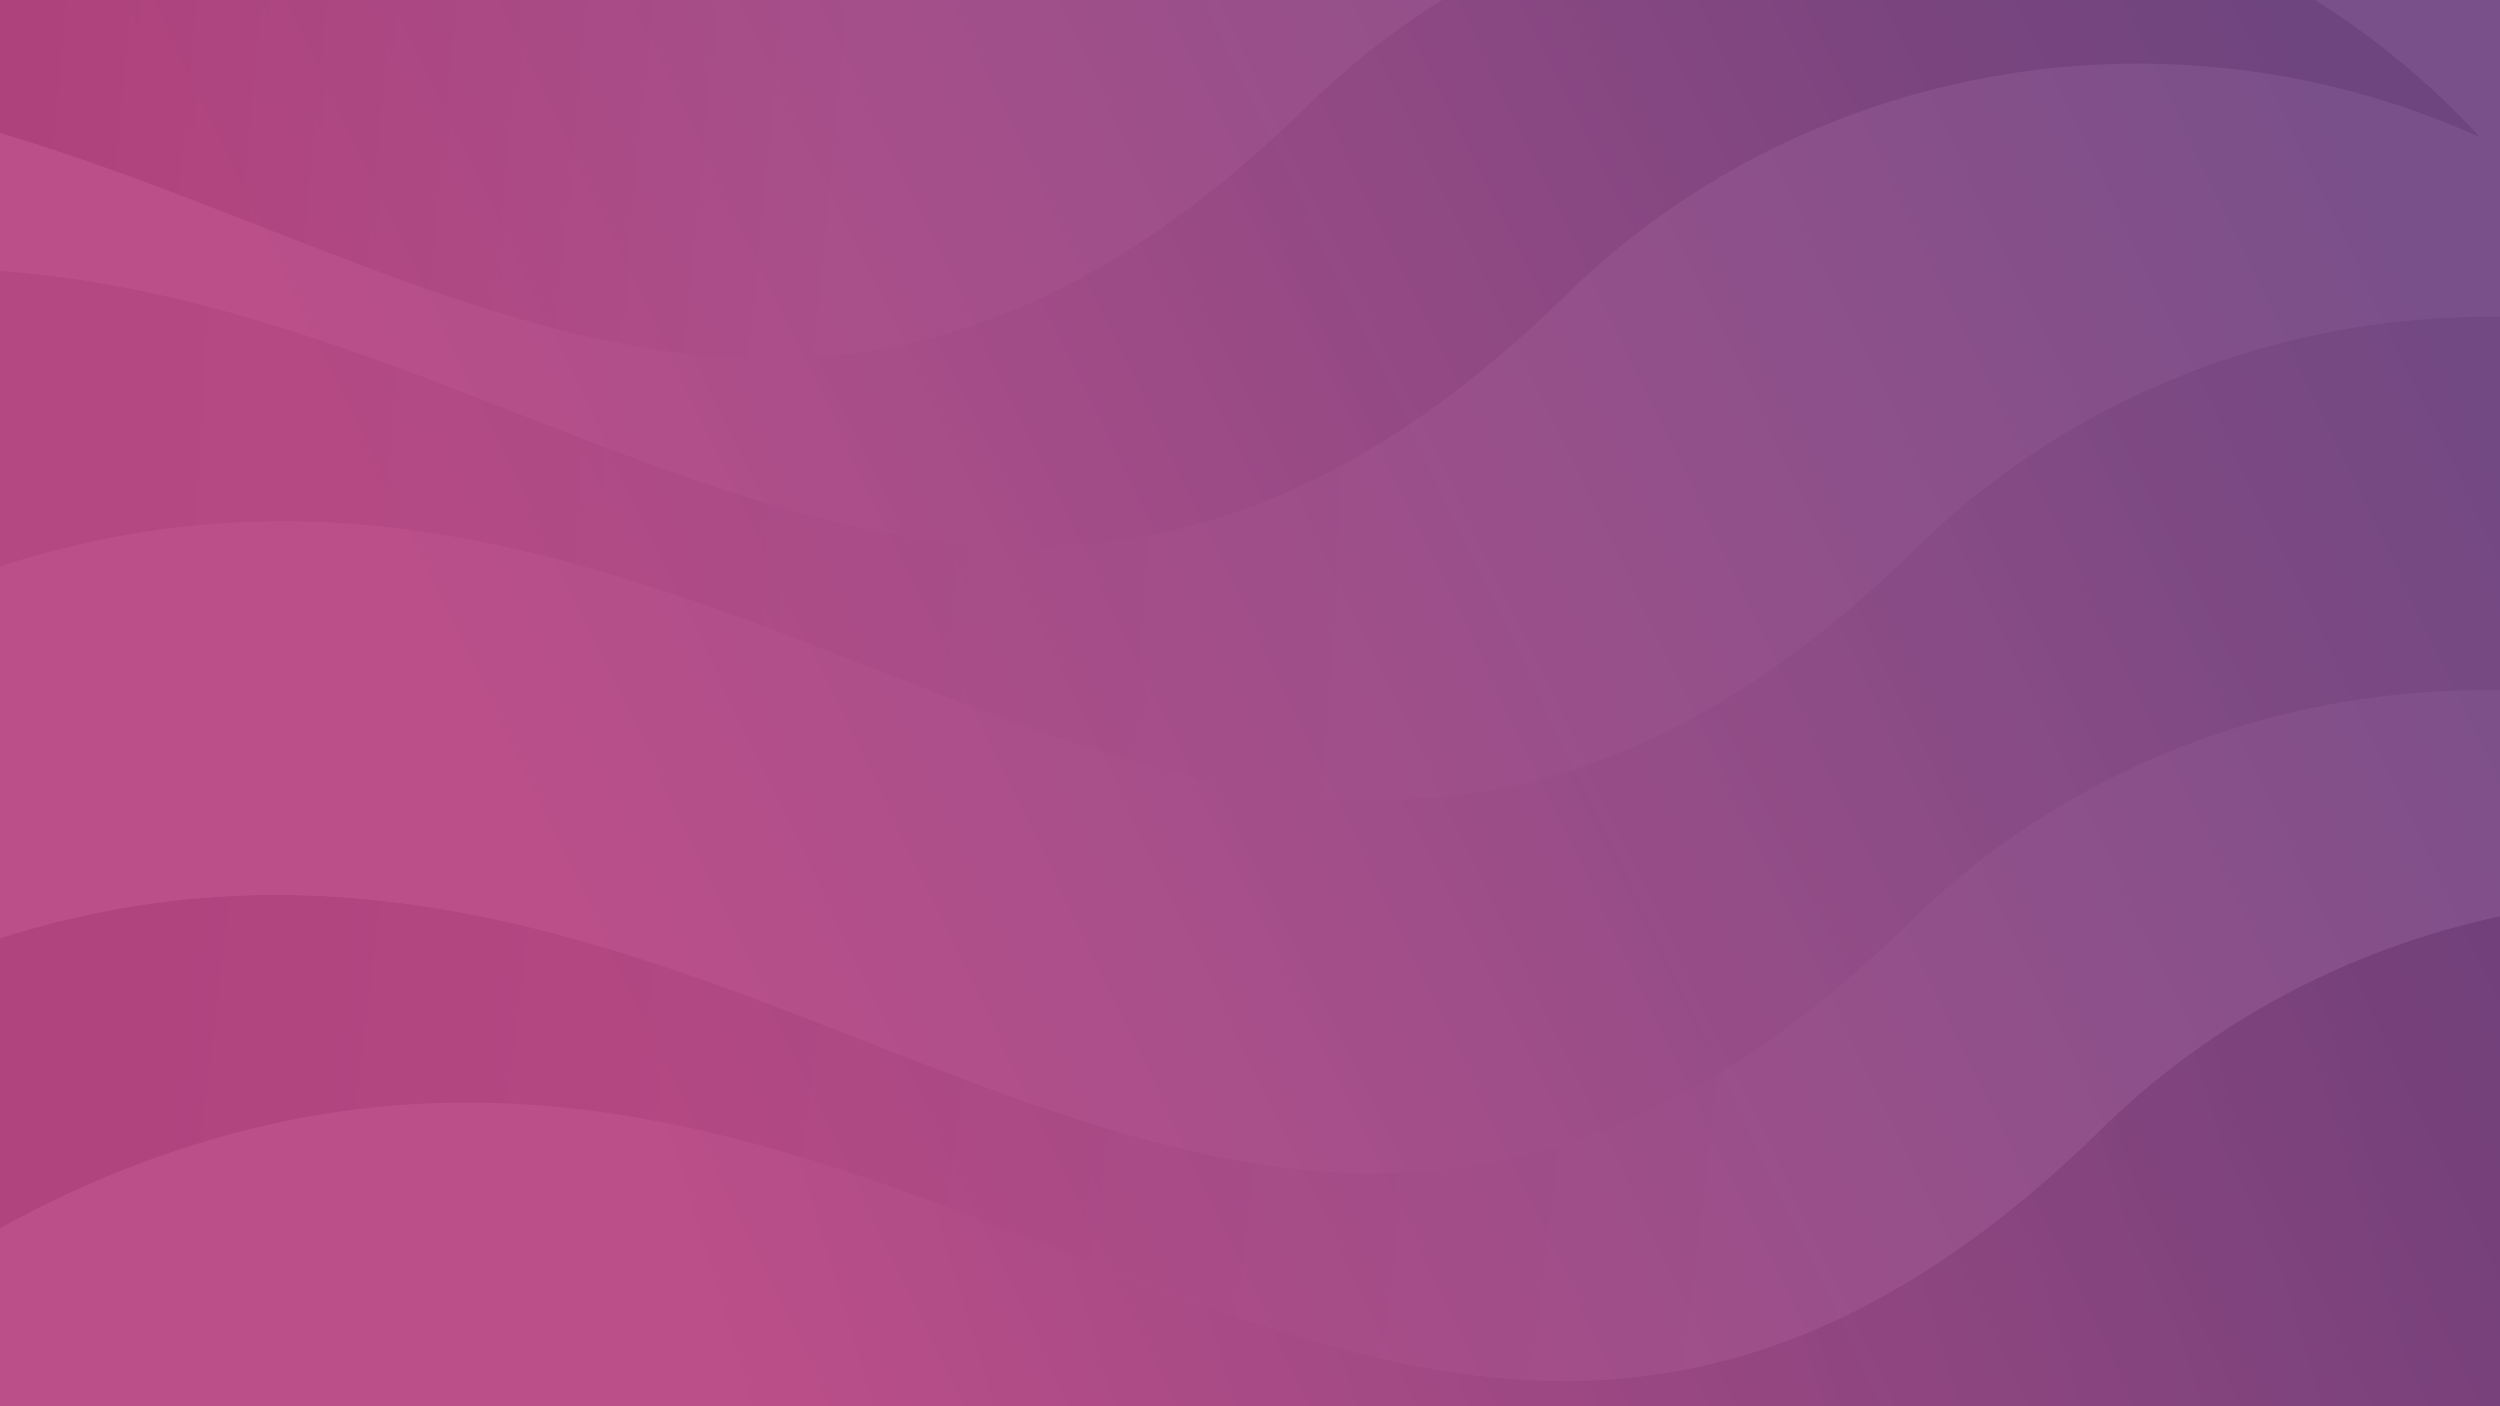 <?xml version="1.0" encoding="utf-8"?>
<!-- Generator: Adobe Illustrator 24.3.0, SVG Export Plug-In . SVG Version: 6.00 Build 0)  -->
<svg version="1.1" xmlns="http://www.w3.org/2000/svg" xmlns:xlink="http://www.w3.org/1999/xlink" x="0px" y="0px"
	 viewBox="0 0 1920 1080" style="enable-background:new 0 0 1920 1080;" xml:space="preserve">
<rect x="0" y="0" width="1920" height="1080" fill="#808080" stroke="none"/>
<style type="text/css">
	.st0{fill:url(#SVGID_1_);}
	.st1{opacity:0.2;}
	.st2{fill-rule:evenodd;clip-rule:evenodd;fill:#FFFFFF;}
	.st3{clip-path:url(#SVGID_3_);fill:url(#SVGID_4_);}
	.st4{clip-path:url(#SVGID_6_);fill:url(#SVGID_7_);}
	.st5{clip-path:url(#SVGID_9_);fill:url(#SVGID_10_);}
	.st6{clip-path:url(#SVGID_12_);fill:url(#SVGID_13_);}
	.st7{clip-path:url(#SVGID_15_);fill:url(#SVGID_16_);}
	.st8{clip-path:url(#SVGID_18_);fill:url(#SVGID_19_);}
	.st9{display:none;}
	.st10{display:inline;}
	.st11{opacity:0.3;fill:url(#SVGID_20_);}
	.st12{fill:url(#SVGID_21_);}
	.st13{opacity:0.26;fill:url(#SVGID_22_);}
	.st14{opacity:0.68;}
	.st15{fill:#FFFFFF;}
	.st16{fill:url(#SVGID_23_);}
	.st17{fill:url(#SVGID_24_);}
	.st18{opacity:0.73;fill:#FFFFFF;}
	.st19{fill:url(#SVGID_25_);}
	.st20{opacity:0.64;fill:#FFFFFF;}
	.st21{fill:url(#SVGID_26_);}
	.st22{fill:url(#SVGID_27_);}
	.st23{fill:url(#SVGID_28_);}
	.st24{opacity:0.64;}
	.st25{fill:url(#SVGID_29_);}
	.st26{fill:url(#SVGID_30_);}
	.st27{fill:url(#SVGID_31_);}
	.st28{fill:url(#SVGID_32_);}
	.st29{fill:url(#SVGID_33_);}
	.st30{fill:url(#SVGID_34_);}
	.st31{fill:url(#SVGID_35_);}
	.st32{fill:url(#SVGID_36_);}
	.st33{fill:url(#SVGID_37_);}
	.st34{fill:url(#SVGID_38_);}
	.st35{fill:url(#SVGID_39_);}
	.st36{fill:url(#SVGID_40_);}
	.st37{fill:url(#SVGID_41_);}
	.st38{fill:url(#SVGID_42_);}
	.st39{fill:url(#SVGID_43_);}
	.st40{fill:url(#SVGID_44_);}
	.st41{fill:url(#SVGID_45_);}
	.st42{fill:#E78456;}
	.st43{fill:url(#SVGID_46_);}
	.st44{fill:url(#SVGID_47_);}
	.st45{fill:url(#SVGID_48_);}
	.st46{fill:url(#SVGID_49_);}
</style>
<g id="BACKGROUND">
	<linearGradient id="SVGID_1_" gradientUnits="userSpaceOnUse" x1="462.452" y1="779.809" x2="1822.793" y2="124.149">
		<stop  offset="0" style="stop-color:#AA236D"/>
		<stop  offset="1" style="stop-color:#58246D"/>
	</linearGradient>
	<rect class="st0" width="1920" height="1080"/>
</g>
<g id="DESIGN">
	<g class="st1">
		<rect x="-0.04" class="st2" width="1920.04" height="1080"/>
		<g>
			<defs>
				<path id="SVGID_2_" d="M1608.31,872.5c-520.33,501.63-876.36-180.76-1464.61,8.38c-50.4,16.2-98.51,37.21-143.74,62.5V1080H1920
					V703.61C1802.17,728.75,1693.41,786.96,1608.31,872.5"/>
			</defs>
			<clipPath id="SVGID_3_">
				<use xlink:href="#SVGID_2_"  style="overflow:visible;"/>
			</clipPath>
			<linearGradient id="SVGID_4_" gradientUnits="userSpaceOnUse" x1="1812.98" y1="776.269" x2="554.068" y2="1155.082">
				<stop  offset="0" style="stop-color:#B4B5B5"/>
				<stop  offset="1" style="stop-color:#FFFFFF"/>
			</linearGradient>
			<rect x="-0.04" y="691.75" class="st3" width="1920.04" height="682.39"/>
		</g>
		<g>
			<defs>
				<path id="SVGID_5_" d="M143.7,880.88c588.25-189.14,944.29,493.25,1464.61-8.38c85.09-85.54,193.86-143.76,311.69-168.9V530.19
					c-172.41-3.58-338.58,62.67-458.08,182.78c-519.55,500.88-875.29-178.7-1461.96,7.53v222.88
					C45.19,918.1,93.3,897.09,143.7,880.88"/>
			</defs>
			<clipPath id="SVGID_6_">
				<use xlink:href="#SVGID_5_"  style="overflow:visible;"/>
			</clipPath>
			<linearGradient id="SVGID_7_" gradientUnits="userSpaceOnUse" x1="99.669" y1="845.453" x2="1356.849" y2="998.771">
				<stop  offset="0" style="stop-color:#C8C8C9"/>
				<stop  offset="1" style="stop-color:#FFFFFF"/>
			</linearGradient>
			<rect x="-0.04" y="526.61" class="st4" width="1920.04" height="847.53"/>
		</g>
		<g>
			<defs>
				<path id="SVGID_8_" d="M-0.04,720.51c586.67-186.24,942.42,493.35,1461.96-7.53c119.5-120.12,285.67-186.37,458.08-182.78
					V243.23c-170.86-2.39-335.26,63.75-453.75,182.86C945.92,927.72,589.88,245.33,1.63,434.47c-0.56,0.18-1.11,0.36-1.67,0.54
					V720.51z"/>
			</defs>
			<clipPath id="SVGID_9_">
				<use xlink:href="#SVGID_8_"  style="overflow:visible;"/>
			</clipPath>
			<linearGradient id="SVGID_10_" gradientUnits="userSpaceOnUse" x1="1705.581" y1="351.236" x2="931.869" y2="741.524">
				<stop  offset="0" style="stop-color:#DBDCDC"/>
				<stop  offset="1" style="stop-color:#FFFFFF"/>
			</linearGradient>
			<rect x="-0.04" y="240.84" class="st5" width="1920.04" height="973.02"/>
		</g>
		<g>
			<defs>
				<path id="SVGID_11_" d="M1.63,434.47c588.25-189.14,944.29,493.25,1464.61-8.38c118.5-119.11,282.89-185.25,453.75-182.86
					V112.61c-5.1-2.48-10.23-4.89-15.4-7.24c-75.74-34.36-158.75-53.86-244.24-56.28c-174.14-4.94-342.32,61.42-462.94,182.66
					C760.68,652.81,439.68,239.69-0.04,207.94v227.07C0.52,434.83,1.07,434.65,1.63,434.47"/>
			</defs>
			<clipPath id="SVGID_12_">
				<use xlink:href="#SVGID_11_"  style="overflow:visible;"/>
			</clipPath>
			<linearGradient id="SVGID_13_" gradientUnits="userSpaceOnUse" x1="75.378" y1="436.062" x2="1095.88" y2="493.602">
				<stop  offset="0" style="stop-color:#DBDCDC"/>
				<stop  offset="1" style="stop-color:#FFFFFF"/>
			</linearGradient>
			<rect x="-0.04" y="44.16" class="st6" width="1920.04" height="883.57"/>
		</g>
		<g>
			<defs>
				<path id="SVGID_14_" d="M-0.04,207.94c439.72,31.74,760.72,444.87,1197.46,23.82c120.62-121.25,288.79-187.6,462.94-182.66
					c85.5,2.43,168.51,21.92,244.24,56.28C1867.16,64.48,1824.43,29.14,1777.8,0H1107.3c-39.55,24.72-76.36,53.94-109.57,87.32
					C629.72,442.11,343.89,204.61-0.04,102.08V207.94z"/>
			</defs>
			<clipPath id="SVGID_15_">
				<use xlink:href="#SVGID_14_"  style="overflow:visible;"/>
			</clipPath>
			<linearGradient id="SVGID_16_" gradientUnits="userSpaceOnUse" x1="1448.162" y1="81.07" x2="596.374" y2="502.492">
				<stop  offset="0" style="stop-color:#C8C8C9"/>
				<stop  offset="1" style="stop-color:#FFFFFF"/>
			</linearGradient>
			<rect x="-0.04" class="st7" width="1904.64" height="652.81"/>
		</g>
		<g>
			<defs>
				<path id="SVGID_17_" d="M-0.04,102.08c343.93,102.53,629.76,340.03,997.78-14.76c33.21-33.38,70.02-62.6,109.57-87.32H-0.04
					V102.08z"/>
			</defs>
			<clipPath id="SVGID_18_">
				<use xlink:href="#SVGID_17_"  style="overflow:visible;"/>
			</clipPath>
			<linearGradient id="SVGID_19_" gradientUnits="userSpaceOnUse" x1="-78.766" y1="161.46" x2="653.711" y2="230.486">
				<stop  offset="0" style="stop-color:#B4B5B5"/>
				<stop  offset="1" style="stop-color:#FFFFFF"/>
			</linearGradient>
			<rect x="-0.04" class="st8" width="1107.34" height="442.11"/>
		</g>
	</g>
</g>
<g id="OBJECK" class="st9">
	<g class="st10">
		<linearGradient id="SVGID_20_" gradientUnits="userSpaceOnUse" x1="1807.157" y1="921.277" x2="1222.88" y2="410.035">
			<stop  offset="0" style="stop-color:#B37CFF"/>
			<stop  offset="1" style="stop-color:#F895E7"/>
		</linearGradient>
		<path class="st11" d="M1707.86,655.77c-75.51,177.8-276.66,277.41-451.09,250.54c-28.38-4.37-106.2-17.4-175.1-78.84
			c-132.63-118.28-160.99-352.48-54-517.53c77.87-120.13,217.45-188.22,350.09-184.82c28.57,0.73,138.06,5.26,234.28,84.6
			c14.13,11.65,45.31,39.35,73.4,83.28C1751.4,396.16,1757.07,539.89,1707.86,655.77z"/>
		<g>
			<linearGradient id="SVGID_21_" gradientUnits="userSpaceOnUse" x1="1318.462" y1="508.974" x2="1179.341" y2="191.279">
				<stop  offset="0" style="stop-color:#A737D5"/>
				<stop  offset="1" style="stop-color:#EF497A"/>
			</linearGradient>
			<path class="st12" d="M1672.77,555.54c-7.65,174.2-166.28,308.73-354.31,300.47S984.19,699.85,991.84,525.65
				c7.65-174.2,166.28-308.73,354.31-300.47C1534.19,233.42,1680.42,381.34,1672.77,555.54z"/>
			<linearGradient id="SVGID_22_" gradientUnits="userSpaceOnUse" x1="1046.446" y1="517.812" x2="1581.281" y2="517.812">
				<stop  offset="0" style="stop-color:#B37CFF"/>
				<stop  offset="1" style="stop-color:#F895E7"/>
			</linearGradient>
			<ellipse class="st13" cx="1313.86" cy="517.81" rx="267.42" ry="252.62"/>
			<g class="st14">
				<path class="st15" d="M1419.37,542.12c-0.08,55.69-3.9,111.48-13.71,166.38c-2.48,13.71-5.36,27.36-8.8,40.88
					c-3.44,13.51-7.42,26.91-12.28,40c-4.91,13.06-10.6,25.94-18.32,37.7c-3.89,5.84-8.31,11.44-13.75,16.04
					c-2.72,2.29-5.71,4.32-9,5.8c-3.28,1.48-6.87,2.41-10.51,2.48c-3.64,0.11-7.28-0.61-10.62-1.95c-3.36-1.33-6.42-3.27-9.21-5.48
					c-5.58-4.46-10.09-9.99-14.05-15.79c-7.86-11.68-13.63-24.53-18.59-37.57c-4.93-13.07-8.94-26.46-12.41-39.96
					c-3.47-13.51-6.38-27.15-8.88-40.86c-5-27.42-8.41-55.11-10.71-82.87c-2.28-27.77-3.43-55.62-3.57-83.48
					c-0.07-13.93,0.31-27.85,0.81-41.77c0.52-13.92,1.29-27.83,2.31-41.71c2.06-27.77,5.14-55.49,9.71-82.97
					c2.3-13.74,4.97-27.42,8.19-40.98c3.23-13.56,6.98-27,11.63-40.16c2.34-6.57,4.89-13.07,7.81-19.42
					c2.91-6.35,6.17-12.56,10-18.43c3.84-5.84,8.25-11.42,13.74-15.89c2.75-2.21,5.77-4.14,9.09-5.44c3.3-1.32,6.88-1.99,10.45-1.86
					c3.57,0.1,7.08,0.99,10.32,2.42c3.25,1.44,6.23,3.39,8.97,5.6c5.48,4.45,10.02,9.9,14.04,15.62c8,11.51,14.03,24.21,19.25,37.13
					c5.19,12.96,9.47,26.25,13.2,39.68c3.72,13.43,6.86,27.02,9.59,40.68C1414.83,430.62,1419.21,486.42,1419.37,542.12z
					 M1415.25,542.12c0.05-27.75-1-55.5-3.31-83.15c-2.27-27.65-5.72-55.22-10.85-82.48c-2.56-13.63-5.55-27.18-9.1-40.59
					c-3.56-13.4-7.68-26.66-12.68-39.57c-5.04-12.88-10.89-25.53-18.65-36.97c-3.9-5.68-8.3-11.07-13.58-15.45
					c-2.64-2.18-5.5-4.1-8.61-5.51c-3.1-1.39-6.43-2.31-9.83-2.4c-3.39-0.11-6.78,0.57-9.91,1.87c-3.15,1.28-6.04,3.16-8.67,5.33
					c-5.27,4.38-9.54,9.89-13.25,15.68c-3.7,5.82-6.86,11.99-9.67,18.3c-2.82,6.32-5.28,12.79-7.53,19.34
					c-4.48,13.11-8.06,26.52-11.12,40.04c-3.06,13.53-5.57,27.18-7.71,40.88c-4.26,27.42-7.02,55.06-8.77,82.76
					c-1.77,27.7-2.38,55.46-2.33,83.21c-0.07,27.75,0.85,55.5,2.92,83.17c2.08,27.67,5.26,55.26,10.03,82.59
					c2.39,13.66,5.18,27.25,8.52,40.7c3.35,13.44,7.23,26.76,12.01,39.75c4.81,12.95,10.43,25.69,18.02,37.17
					c3.82,5.69,8.17,11.09,13.44,15.36c2.63,2.12,5.5,3.96,8.6,5.22c3.09,1.26,6.4,1.96,9.72,1.85c3.32-0.09,6.59-0.96,9.63-2.36
					c3.04-1.4,5.85-3.33,8.42-5.53c5.16-4.43,9.41-9.89,13.17-15.63c7.46-11.57,13-24.34,17.75-37.31
					c4.72-13.01,8.56-26.34,11.87-39.79c3.3-13.46,6.06-27.05,8.42-40.72c4.73-27.33,7.88-54.93,9.97-82.59
					C1414.28,597.62,1415.26,569.87,1415.25,542.12z"/>
				<path class="st15" d="M1559.85,542.12c-0.19,35.86-4.8,71.74-14.4,106.32c-9.77,34.5-24.49,67.69-44.48,97.49
					c-10,14.88-21.32,28.89-33.97,41.6c-12.65,12.71-26.64,24.11-41.82,33.67c-15.2,9.52-31.61,17.14-48.8,22.31
					c-17.17,5.18-35.1,7.89-53.04,7.9c-17.94,0-35.88-2.69-53.06-7.86c-17.19-5.16-33.62-12.76-48.83-22.27
					c-15.2-9.55-29.21-20.94-41.88-33.64c-12.67-12.71-24.02-26.71-34.04-41.6c-20.03-29.8-34.78-63.01-44.6-97.53
					c-4.83-17.29-8.42-34.92-10.8-52.71c-2.37-17.79-3.55-35.74-3.64-53.68c0.09-17.95,1.29-35.89,3.67-53.68
					c2.39-17.79,5.99-35.41,10.83-52.7c9.84-34.5,24.61-67.69,44.66-97.46c10.02-14.87,21.37-28.86,34.04-41.55
					c12.67-12.68,26.67-24.07,41.86-33.58c15.21-9.49,31.63-17.04,48.8-22.19c17.15-5.18,35.06-7.87,52.97-7.89
					c17.92,0.03,35.82,2.75,52.96,7.94c17.15,5.17,33.56,12.74,48.76,22.23c15.18,9.53,29.16,20.92,41.81,33.61
					c12.65,12.69,23.98,26.69,33.98,41.56c20,29.77,34.75,62.94,44.54,97.43C1555,470.39,1559.63,506.26,1559.85,542.12z
					 M1555.12,542.12c-0.05-35.45-4.47-70.94-13.82-105.17c-9.41-34.17-23.57-67.16-43.07-96.83
					c-9.74-14.82-20.81-28.79-33.21-41.48c-12.4-12.68-26.1-24.15-41.07-33.68c-15-9.48-31.19-17.11-48.17-22.27
					c-16.97-5.16-34.69-7.88-52.45-7.94c-17.75,0.07-35.47,2.8-52.43,7.98c-16.97,5.17-33.15,12.82-48.14,22.31
					c-14.96,9.54-28.64,21.02-41.02,33.7c-12.37,12.7-23.42,26.67-33.14,41.49c-19.46,29.66-33.59,62.64-42.95,96.79
					c-4.66,17.1-8.04,34.53-10.33,52.09c-2.29,17.56-3.42,35.28-3.46,52.99c0.05,17.72,1.19,35.43,3.5,52.99
					c2.3,17.56,5.69,34.99,10.36,52.08c9.38,34.14,23.54,67.09,43.01,96.72c9.72,14.8,20.77,28.76,33.14,41.44
					c12.38,12.66,26.04,24.13,41,33.64c14.98,9.46,31.15,17.05,48.1,22.23c16.93,5.18,34.62,7.93,52.35,8.02
					c17.73-0.07,35.42-2.8,52.37-7.97c16.95-5.16,33.14-12.73,48.13-22.19c14.98-9.5,28.66-20.96,41.06-33.62
					c12.39-12.68,23.46-26.63,33.21-41.44c19.51-29.64,33.7-62.6,43.13-96.76C1550.6,613.05,1555.05,577.57,1555.12,542.12z"/>
				<path class="st15" d="M1047.34,419.73l71.03-0.57l71.03-0.33l142.06-0.26l142.06,0.29l71.03,0.36l71.03,0.62
					c0.12,0,0.21,0.1,0.21,0.21c0,0.11-0.09,0.21-0.21,0.21l-71.03,0.62l-71.03,0.36l-142.06,0.29l-142.06-0.26l-71.03-0.33
					l-71.03-0.57c-0.17,0-0.31-0.14-0.31-0.31C1047.03,419.87,1047.17,419.73,1047.34,419.73z"/>
				<path class="st15" d="M1129.74,300.76c16.81-0.27,33.62-0.38,50.43-0.57l50.43-0.33c16.81-0.14,33.62-0.12,50.43-0.17l50.43-0.1
					l100.86,0.29l50.43,0.36c16.81,0.21,33.62,0.33,50.43,0.62c0.12,0,0.21,0.1,0.2,0.21c0,0.11-0.09,0.2-0.2,0.2
					c-16.81,0.29-33.62,0.41-50.43,0.62l-50.43,0.36l-100.86,0.29l-50.43-0.1c-16.81-0.04-33.62-0.03-50.43-0.17l-50.43-0.33
					c-16.81-0.19-33.62-0.31-50.43-0.57c-0.17,0-0.31-0.14-0.31-0.32C1129.43,300.9,1129.57,300.76,1129.74,300.76z"/>
				<path class="st15" d="M1022.65,538.69l77.2-0.57l77.2-0.33l154.4-0.26l154.4,0.29l77.2,0.36l77.2,0.62
					c0.12,0,0.21,0.1,0.21,0.21c0,0.11-0.09,0.21-0.21,0.21l-77.2,0.62l-77.2,0.36l-154.4,0.29l-154.4-0.26l-77.2-0.33l-77.2-0.57
					c-0.17,0-0.31-0.14-0.31-0.31C1022.35,538.83,1022.48,538.7,1022.65,538.69z"/>
				<path class="st15" d="M1047.34,657.66l71.03-0.57l71.03-0.33l142.06-0.26l142.06,0.29l71.03,0.35l71.03,0.62
					c0.12,0,0.21,0.1,0.21,0.21c0,0.11-0.09,0.21-0.21,0.21l-71.03,0.62l-71.03,0.36l-142.06,0.29l-142.06-0.26l-71.03-0.33
					l-71.03-0.57c-0.17,0-0.31-0.14-0.31-0.31C1047.03,657.8,1047.17,657.66,1047.34,657.66z"/>
				<path class="st15" d="M1543.33,778.03H1139.9c-0.6,0-1.09-0.49-1.09-1.09c0-0.6,0.49-1.09,1.09-1.09h403.43
					c0.6,0,1.09,0.49,1.09,1.09C1544.42,777.54,1543.93,778.03,1543.33,778.03z"/>
			</g>
		</g>
		<g>
			<linearGradient id="SVGID_23_" gradientUnits="userSpaceOnUse" x1="1516.79" y1="117.525" x2="1292.397" y2="560.213">
				<stop  offset="0" style="stop-color:#FDF53F"/>
				<stop  offset="0.664" style="stop-color:#E57A58"/>
				<stop  offset="1" style="stop-color:#D93C65"/>
			</linearGradient>
			<path class="st16" d="M1492.28,285.79h-73.74c-5.64,0-10.21-4.57-10.21-10.21v-73.94c0-5.32,4.08-9.75,9.39-10.18l78.57-6.36
				c6.19-0.5,11.39,4.59,11.02,10.79l-4.83,80.3C1502.15,281.58,1497.69,285.79,1492.28,285.79z"/>
			<path class="st15" d="M1429.06,271.4c-1.98,0-3.91-0.76-5.36-2.12c-1.56-1.47-2.46-3.54-2.46-5.68v-47.4
				c0-1.34,1.08-2.42,2.42-2.42s2.42,1.08,2.42,2.42v47.4c0,0.83,0.33,1.59,0.93,2.16c0.6,0.57,1.39,0.85,2.21,0.8l56.18-3.34
				c1.56-0.09,2.79-1.4,2.79-2.96V213.7c0-0.85-0.35-1.63-0.98-2.2c-0.63-0.57-1.44-0.84-2.29-0.75l-46.73,4.63
				c-1.54,0.15-2.2,1.27-2.42,1.74c-0.21,0.47-0.61,1.7,0.3,2.96l17.82,24.6c0.56,0.77,1.43,1.22,2.38,1.23c0.01,0,0.02,0,0.03,0
				c0.94,0,1.81-0.43,2.37-1.19l19.63-26.16c0.8-1.07,2.32-1.29,3.39-0.48c1.07,0.8,1.29,2.32,0.48,3.39l-19.63,26.16
				c-1.51,2-3.76,3.18-6.31,3.12c-2.51-0.02-4.79-1.2-6.26-3.23l-17.82-24.6c-1.66-2.29-1.96-5.2-0.8-7.79
				c1.16-2.58,3.54-4.29,6.35-4.57l46.73-4.63c2.19-0.21,4.38,0.51,6.01,1.98c1.63,1.48,2.57,3.59,2.57,5.79v46.54
				c0,4.13-3.23,7.55-7.35,7.8l-56.17,3.34C1429.36,271.39,1429.21,271.4,1429.06,271.4z"/>
		</g>
		<g>
			<linearGradient id="SVGID_24_" gradientUnits="userSpaceOnUse" x1="1391.469" y1="221.819" x2="1195.981" y2="510.211">
				<stop  offset="0" style="stop-color:#FDF53F"/>
				<stop  offset="0.664" style="stop-color:#E57A58"/>
				<stop  offset="1" style="stop-color:#D93C65"/>
			</linearGradient>
			<path class="st17" d="M1386.48,277.15v63.9c0,7.59-5.97,13.84-13.55,14.2l-79.91,3.75c-8.1,0.38-14.88-6.09-14.88-14.2v-67.65
				c0-7.85,6.36-14.22,14.22-14.22h79.91C1380.11,262.93,1386.48,269.29,1386.48,277.15z"/>
			<path class="st18" d="M1291.67,311.33c-2.7-15.83,3.03-24.63,8.3-29.22c9.93-8.64,27.65-10.64,45.14-5.1
				c17.14,5.44,29.22,21.19,26.93,35.11c-0.91,5.52-5.6,17.59-29.09,19.5c4.93,2.37,11.61,5.29,17.75,7.01l0,0
				c1.15,0.32,1.87,1.41,1.72,2.6c-0.15,1.17-1.12,2.04-2.3,2.07c-0.69,0.01-1.56,0.03-2.6,0.03
				C1342.92,343.33,1296.72,340.95,1291.67,311.33z M1359.55,342.74L1359.55,342.74L1359.55,342.74z M1360.03,339.04
				C1360.03,339.04,1360.04,339.04,1360.03,339.04C1360.04,339.04,1360.03,339.04,1360.03,339.04z M1334.61,327.61
				c19.37,0.41,31.48-5.54,33.23-16.17c1.92-11.71-9.07-25.61-24.02-30.36c-13.19-4.19-31-4.5-41.05,4.25
				c-6.48,5.64-8.8,14.15-6.9,25.29c3.74,21.95,34.43,27.08,52.57,28.17c-7.97-3.33-14.52-6.97-14.91-7.18l-7.44-4.15
				L1334.61,327.61z"/>
		</g>
		<g>
			<linearGradient id="SVGID_25_" gradientUnits="userSpaceOnUse" x1="1314.991" y1="343.399" x2="912.452" y2="609.226">
				<stop  offset="0" style="stop-color:#FDF53F"/>
				<stop  offset="1" style="stop-color:#D93C65"/>
			</linearGradient>
			<path class="st19" d="M967.61,391.26l349.42-1.53c3.34-0.03,6.06,2.68,6.04,6.02l-0.75,122.31c-0.02,3.36-2.8,6.05-6.16,5.95
				c-30.81-0.92-346.61-4.97-352.65-4.72c-5.97,0.25-2.73-96.34-1.83-122.25C961.79,393.83,964.41,391.29,967.61,391.26z"/>
			<path class="st15" d="M1316.35,519.28l-0.04,0c-19.69-0.59-208.4-2.94-299.09-4.07c-26.52-0.33-45.34-0.57-50.36-0.64l-0.47-0.01
				l-0.08-0.46c-2.14-12.09-2.11-52.51,0.11-116.9c0.02-0.67,0.57-1.2,1.24-1.21l349.42-1.53c0.34,0,0.66,0.13,0.9,0.37
				c0.24,0.24,0.37,0.55,0.36,0.89l-0.75,122.31C1317.59,518.72,1317.03,519.28,1316.35,519.28z M967.34,513.44
				c5.65,0.08,24.14,0.31,49.89,0.63c90.69,1.13,279.41,3.49,299.11,4.07l0.03,0c0.03,0,0.09-0.06,0.09-0.12l0.75-122.31l-0.13-0.69
				l0,0.57l-349.42,1.53c-0.06,0-0.12,0.05-0.12,0.12C965.36,460.75,965.29,500.88,967.34,513.44z"/>
			<path class="st20" d="M982.56,422.85L982.56,422.85c0,3.31,1.1,5.99,2.46,5.99h133.84c1.36,0,2.46-2.68,2.46-5.99l0,0
				c0-3.31-1.1-5.99-2.46-5.99H985.03C983.67,416.86,982.56,419.54,982.56,422.85z"/>
			<path class="st20" d="M982.56,443.26L982.56,443.26c0,3.31,1.1,5.99,2.46,5.99h133.84c1.36,0,2.46-2.68,2.46-5.99l0,0
				c0-3.31-1.1-5.99-2.46-5.99H985.03C983.67,437.27,982.56,439.95,982.56,443.26z"/>
			<path class="st20" d="M982.56,463.68L982.56,463.68c0,3.31,1.1,5.99,2.46,5.99h133.84c1.36,0,2.46-2.68,2.46-5.99l0,0
				c0-3.31-1.1-5.99-2.46-5.99H985.03C983.67,457.69,982.56,460.37,982.56,463.68z"/>
			<path class="st20" d="M982.56,484.09L982.56,484.09c0,3.31,1.1,5.99,2.46,5.99h133.84c1.36,0,2.46-2.68,2.46-5.99l0,0
				c0-3.31-1.1-5.99-2.46-5.99H985.03C983.67,478.1,982.56,480.78,982.56,484.09z"/>
			<g>
				<circle class="st15" cx="1155.25" cy="427.06" r="23.28"/>
				<circle class="st15" cx="1213.11" cy="427.06" r="23.28"/>
				<circle class="st15" cx="1270.97" cy="427.83" r="23.28"/>
				<g>
					<linearGradient id="SVGID_26_" gradientUnits="userSpaceOnUse" x1="1186.952" y1="397.736" x2="1105.779" y2="474.771">
						<stop  offset="0" style="stop-color:#A737D5"/>
						<stop  offset="1" style="stop-color:#EF497A"/>
					</linearGradient>
					<path class="st21" d="M1169.08,422.14c0.72,1.75,1.12,3.67,1.12,5.68c0,8.26-6.7,14.95-14.95,14.95
						c-8.26,0-14.95-6.7-14.95-14.95s6.7-14.95,14.95-14.95c0.25,0,0.5,0.01,0.75,0.02v-3.79c-0.25-0.01-0.5-0.02-0.75-0.02
						c-10.35,0-18.74,8.39-18.74,18.74c0,10.35,8.39,18.74,18.74,18.74c10.35,0,18.74-8.39,18.74-18.74c0-2.55-0.51-4.98-1.43-7.19
						L1169.08,422.14z"/>
					<linearGradient id="SVGID_27_" gradientUnits="userSpaceOnUse" x1="1239.338" y1="402.42" x2="1167.28" y2="470.805">
						<stop  offset="0" style="stop-color:#A737D5"/>
						<stop  offset="1" style="stop-color:#EF497A"/>
					</linearGradient>
					<path class="st22" d="M1220.82,440.48c-2.31,1.46-5.04,2.3-7.97,2.3c-8.26,0-14.95-6.7-14.95-14.95s6.7-14.95,14.95-14.95
						c0.25,0,0.5,0.01,0.75,0.02v-3.79c-0.25-0.01-0.5-0.02-0.75-0.02c-10.35,0-18.74,8.39-18.74,18.74
						c0,10.35,8.39,18.74,18.74,18.74c3.61,0,6.99-1.02,9.85-2.79L1220.82,440.48z"/>
					<linearGradient id="SVGID_28_" gradientUnits="userSpaceOnUse" x1="1297.704" y1="402.563" x2="1225.645" y2="470.948">
						<stop  offset="0" style="stop-color:#A737D5"/>
						<stop  offset="1" style="stop-color:#EF497A"/>
					</linearGradient>
					<path class="st23" d="M1283.45,436.23c-2.69,3.95-7.23,6.55-12.37,6.55c-8.26,0-14.95-6.7-14.95-14.95s6.7-14.95,14.95-14.95
						c0.25,0,0.5,0.01,0.75,0.02v-3.79c-0.25-0.01-0.5-0.02-0.75-0.02c-10.35,0-18.74,8.39-18.74,18.74
						c0,10.35,8.39,18.74,18.74,18.74c6.4,0,12.06-3.21,15.44-8.11L1283.45,436.23z"/>
				</g>
				<g class="st24">
					<path class="st15" d="M1174.22,460.21h-37.94c-2.38,0-4.31,1.93-4.31,4.31c0,2.38,1.93,4.31,4.31,4.31h37.94
						c2.38,0,4.31-1.93,4.31-4.31C1178.53,462.14,1176.6,460.21,1174.22,460.21z"/>
					<path class="st15" d="M1232.08,460.21h-37.94c-2.38,0-4.31,1.93-4.31,4.31c0,2.38,1.93,4.31,4.31,4.31h37.94
						c2.38,0,4.31-1.93,4.31-4.31C1236.39,462.14,1234.46,460.21,1232.08,460.21z"/>
					<path class="st15" d="M1252,468.83h37.94c2.38,0,4.31-1.93,4.31-4.31c0-2.38-1.93-4.31-4.31-4.31H1252
						c-2.38,0-4.31,1.93-4.31,4.31C1247.69,466.9,1249.62,468.83,1252,468.83z"/>
					<path class="st15" d="M1174.22,473.62h-37.94c-2.38,0-4.31,1.93-4.31,4.31v25.39c0,2.38,1.93,4.31,4.31,4.31h37.94
						c2.38,0,4.31-1.93,4.31-4.31v-25.39C1178.53,475.55,1176.6,473.62,1174.22,473.62z"/>
					<path class="st15" d="M1232.08,473.62h-37.94c-2.38,0-4.31,1.93-4.31,4.31v25.39c0,2.38,1.93,4.31,4.31,4.31h37.94
						c2.38,0,4.31-1.93,4.31-4.31v-25.39C1236.39,475.55,1234.46,473.62,1232.08,473.62z"/>
					<path class="st15" d="M1289.94,473.62H1252c-2.38,0-4.31,1.93-4.31,4.31v25.39c0,2.38,1.93,4.31,4.31,4.31h37.94
						c2.38,0,4.31-1.93,4.31-4.31v-25.39C1294.25,475.55,1292.32,473.62,1289.94,473.62z"/>
				</g>
			</g>
		</g>
		<g>
			<g>
				
					<linearGradient id="SVGID_29_" gradientUnits="userSpaceOnUse" x1="-1939.08" y1="548.776" x2="-2094.231" y2="795.427" gradientTransform="matrix(-1 0 0 1 -539.047 0)">
					<stop  offset="0" style="stop-color:#CB236D"/>
					<stop  offset="1" style="stop-color:#4C246D"/>
				</linearGradient>
				<path class="st25" d="M1695.52,450.46c0,0,58.58,32.45,63.42,87.36c4.85,54.92,0.4,282.85-117.05,338.96
					c-117.46,56.1-272.93,43.17-332.44,37.04c-59.51-6.13-92.51-46.58-99.88-74.43c-7.37-27.85-19.28-131.58,43.33-165.05
					c62.61-33.46,128.36-84.73,194.06-134.64C1512.66,489.78,1625.26,408.3,1695.52,450.46z"/>
				
					<linearGradient id="SVGID_30_" gradientUnits="userSpaceOnUse" x1="-1794.423" y1="724.193" x2="-1737.111" y2="784.052" gradientTransform="matrix(-1 0 0 1 -539.047 0)">
					<stop  offset="0" style="stop-color:#2B3582"/>
					<stop  offset="1" style="stop-color:#150E42"/>
				</linearGradient>
				<path class="st26" d="M1271.35,693.28c0,0,15.81,0.84,17.75,33.36c0,0-36.66,32.86-86.18,40.68c-3.72,0.59,5.2-25.38,6.54-28.89
					C1215.84,721.69,1235.92,710.92,1271.35,693.28z"/>
				
					<linearGradient id="SVGID_31_" gradientUnits="userSpaceOnUse" x1="-1882.881" y1="664.816" x2="-1823.207" y2="440.046" gradientTransform="matrix(-1 0 0 1 -539.047 0)">
					<stop  offset="0" style="stop-color:#53D8FF"/>
					<stop  offset="1" style="stop-color:#3840F7"/>
				</linearGradient>
				<path class="st27" d="M1449.4,655.03h-33.36c0,0-102.39-113.09-169.55-124.49c0,0-46.75,59.67,2.49,171.17
					c3.96,8.97,15.04,12.95,23.3,7.68c2.47-1.58,4.25-3.69,5.32-6.35l-3.96-95.2c0,0,87.34,76.39,102.52,91.13
					C1391.34,713.72,1468.51,704.73,1449.4,655.03z"/>
				
					<linearGradient id="SVGID_32_" gradientUnits="userSpaceOnUse" x1="-1718.395" y1="874.439" x2="-1609.988" y2="954.004" gradientTransform="matrix(-1 0 0 1 -539.047 0)">
					<stop  offset="0" style="stop-color:#2B3582"/>
					<stop  offset="1" style="stop-color:#150E42"/>
				</linearGradient>
				<path class="st28" d="M1126.86,892.46c13.98-12.25,36.26-26,68.41-29.94l10.88,6.65c0,0-6.93,10.23-19.6,21.03
					c-11.64,6.76-29.62,15.92-44.53,17.91C1127.53,910.05,1125.39,901.29,1126.86,892.46z"/>
				
					<linearGradient id="SVGID_33_" gradientUnits="userSpaceOnUse" x1="-1666.594" y1="832.123" x2="-1894.68" y2="645.808" gradientTransform="matrix(-1 0 0 1 -539.047 0)">
					<stop  offset="0" style="stop-color:#FDF53F"/>
					<stop  offset="0.664" style="stop-color:#E57A58"/>
					<stop  offset="1" style="stop-color:#D93C65"/>
				</linearGradient>
				<path class="st29" d="M1209.46,738.43c8.61,2.79,12.4,14.99,34.26,6.92c21.14-7.81,36.86-17.87,44.95-23.68
					c0.18,1.57,0.33,3.22,0.44,4.97c0,0-38.65,36.77-88.17,44.59c-3.72,0.59-6.66-3.12-5.32-6.64
					C1198.01,758.28,1202.34,748.7,1209.46,738.43z"/>
				
					<linearGradient id="SVGID_34_" gradientUnits="userSpaceOnUse" x1="-1604.723" y1="965.712" x2="-1832.809" y2="779.398" gradientTransform="matrix(-1 0 0 1 -539.047 0)">
					<stop  offset="0" style="stop-color:#FDF53F"/>
					<stop  offset="0.664" style="stop-color:#E57A58"/>
					<stop  offset="1" style="stop-color:#D93C65"/>
				</linearGradient>
				<path class="st30" d="M1116.33,902.92c2.76-3.13,6.27-6.73,10.53-10.46c-1.47,8.83,0.66,17.59,15.16,15.66
					c14.91-1.99,32.88-11.14,44.53-17.91c-14.59,12.45-36.8,25.66-64.82,24.88C1115.5,914.92,1112.22,907.6,1116.33,902.92z"/>
				
					<linearGradient id="SVGID_35_" gradientUnits="userSpaceOnUse" x1="-1716.838" y1="723.528" x2="-1943.598" y2="809.06" gradientTransform="matrix(-1 0 0 1 -539.047 0)">
					<stop  offset="0" style="stop-color:#53D8FF"/>
					<stop  offset="1" style="stop-color:#3840F7"/>
				</linearGradient>
				<path class="st31" d="M1448.17,679.17l-156.23,1.69c0,0-89.22,73.81-105.4,186.37c0,0-2.69,8.28,13.44,9.69
					c0,0,53.94-35.23,89.11-97.52c43.13-76.37,128.56-41.99,128.56-41.99c28.07-20.24,67.74-24.36,97.62-31.1L1448.17,679.17z"/>
				
					<linearGradient id="SVGID_36_" gradientUnits="userSpaceOnUse" x1="-1893.54" y1="580.384" x2="-1967.137" y2="667.905" gradientTransform="matrix(-1 0 0 1 -539.047 0)">
					<stop  offset="0" style="stop-color:#F9B776"/>
					<stop  offset="1" style="stop-color:#F47960"/>
				</linearGradient>
				<path class="st32" d="M1444.49,553.32c0,0-16.82,84.29-99.22,117.63l-29.31-3.45l-6.92,11.03l68.76,2.19
					c0,0,58.77-23.28,89.91-86.71C1468.73,591.91,1485.88,556.51,1444.49,553.32z"/>
				
					<linearGradient id="SVGID_37_" gradientUnits="userSpaceOnUse" x1="-2100.515" y1="418.205" x2="-1982.597" y2="831.902" gradientTransform="matrix(-1 0 0 1 -539.047 0)">
					<stop  offset="0" style="stop-color:#FDF53F"/>
					<stop  offset="0.664" style="stop-color:#E57A58"/>
					<stop  offset="1" style="stop-color:#D93C65"/>
				</linearGradient>
				<path class="st33" d="M1435.47,677.8c0,0,19.12-51.99,23.24-102.5c0,0-13.99-12.02-22.74-17.21c-2.83-1.68-3.9-5.23-2.47-8.2
					c6.43-13.32,45.31-65.62,48.23-66.35c15.83-3.95,80.76-34.82,126.49,27.73c19.62,26.84-3.89,109.48-92.93,195.06l-18.37,3.51
					L1435.47,677.8z"/>
				
					<linearGradient id="SVGID_38_" gradientUnits="userSpaceOnUse" x1="-1979.357" y1="660.018" x2="-1832.248" y2="458.764" gradientTransform="matrix(-1 0 0 1 -539.047 0)">
					<stop  offset="0" style="stop-color:#F9B776"/>
					<stop  offset="1" style="stop-color:#F47960"/>
				</linearGradient>
				<path class="st34" d="M1509.17,586.69c0,0-53.14,62.92-121.07,72.11c0,0-17.56-16.01-30.61-10.29
					c-13.06,5.71-30.96,30.94-30.96,30.94h87.23c0,0,82.48-2.91,123.69-52.92C1534.13,609.02,1524.2,598.57,1509.17,586.69z"/>
				
					<linearGradient id="SVGID_39_" gradientUnits="userSpaceOnUse" x1="-2069.349" y1="493.239" x2="-2063.93" y2="444.47" gradientTransform="matrix(-1 0 0 1 -539.047 0)">
					<stop  offset="0" style="stop-color:#F9B776"/>
					<stop  offset="1" style="stop-color:#F47960"/>
				</linearGradient>
				<path class="st35" d="M1540.17,439.41l11.63,38.78c0.53,1.78-0.13,3.7-1.66,4.75c-5.6,3.83-20.23,11.46-40.3,4.05
					c-2.3-0.85-3.87-2.99-4.07-5.43l-2.76-33.78L1540.17,439.41z"/>
				<g>
					
						<linearGradient id="SVGID_40_" gradientUnits="userSpaceOnUse" x1="-2040.447" y1="450.698" x2="-2064.331" y2="371.923" gradientTransform="matrix(-1 0 0 1 -539.047 0)">
						<stop  offset="0" style="stop-color:#F9B776"/>
						<stop  offset="1" style="stop-color:#F47960"/>
					</linearGradient>
					<path class="st36" d="M1472.09,408c0,0,5.72,40.2,21.16,52.56c15.44,12.36,45.52,3.05,55.69-27.25l-20.25-51.81L1472.09,408z"
						/>
					
						<linearGradient id="SVGID_41_" gradientUnits="userSpaceOnUse" x1="-2061.952" y1="306.329" x2="-2039.796" y2="432.7" gradientTransform="matrix(-1 0 0 1 -539.047 0)">
						<stop  offset="0" style="stop-color:#2B3582"/>
						<stop  offset="1" style="stop-color:#150E42"/>
					</linearGradient>
					<path class="st37" d="M1530.96,415.03c-1.17,0.38-2.4-0.37-2.59-1.59c-0.56-3.71-1.95-11.05-4.77-16.06
						c0,0,1.47-5.27-13.33,2.69c-14.8,7.97-37.03,19.67-50.12,12.7c-12.76-6.79-25.69-40.99,8.04-34.65
						c1.28,0.24,2.46-0.78,2.37-2.08c-0.41-5.62,0.14-18.55,13.24-22.7c12.25-3.88,5.67,2.41,8.44,5.75
						c0.81,0.98-1.03-3.34,16.38-0.81c5.97,0.87,13.64-14.99,28.31-8.52c12.09,5.33,13.97,12.77,13.77,17.41
						c-0.06,1.5,1.46,2.52,2.83,1.89c3.7-1.7,9.66-2.59,15.36,4.56c7.88,9.88-3.38,18.45-6.76,20.69c-0.55,0.37-0.9,0.98-0.9,1.64
						c-0.03,5.14-0.83,27.55-12.06,40.19c-0.97,1.09-2.77,0.77-3.34-0.58l-8.65-20.61c-0.4-0.96-1.47-1.45-2.46-1.13L1530.96,415.03
						z"/>
					
						<linearGradient id="SVGID_42_" gradientUnits="userSpaceOnUse" x1="-2065.186" y1="458.199" x2="-2089.07" y2="379.424" gradientTransform="matrix(-1 0 0 1 -539.047 0)">
						<stop  offset="0" style="stop-color:#F9B776"/>
						<stop  offset="1" style="stop-color:#F47960"/>
					</linearGradient>
					<path class="st38" d="M1530.78,419.21c0,0,5.28-21.51,13.3-14.53c8.02,6.98-2.09,22.35-11.28,25.28L1530.78,419.21z"/>
				</g>
				
					<linearGradient id="SVGID_43_" gradientUnits="userSpaceOnUse" x1="-1869.966" y1="614.484" x2="-1758.023" y2="614.484" gradientTransform="matrix(-1 0 0 1 -539.047 0)">
					<stop  offset="0" style="stop-color:#2B3582"/>
					<stop  offset="1" style="stop-color:#150E42"/>
				</linearGradient>
				<path class="st39" d="M1330.92,684.33l-39.17-130.61c-1.6-5.33-6.33-9.11-11.88-9.49l-52.88-3.62
					c-5.37-0.37-9.37,4.88-7.59,9.97l43.78,124.73c1.41,4.02,5.02,6.86,9.26,7.29l52.07,5.78L1330.92,684.33z"/>
				
					<linearGradient id="SVGID_44_" gradientUnits="userSpaceOnUse" x1="-1776.113" y1="567.011" x2="-1844.241" y2="636.132" gradientTransform="matrix(-1 0 0 1 -539.047 0)">
					<stop  offset="0" style="stop-color:#FDF53F"/>
					<stop  offset="1" style="stop-color:#D93C65"/>
				</linearGradient>
				<path class="st40" d="M1258.69,597.98c2.92,5.9,7.97,9.36,11.28,7.72c3.3-1.64,3.61-7.75,0.69-13.65
					c-2.92-5.9-7.97-9.36-11.28-7.72C1256.07,585.97,1255.76,592.08,1258.69,597.98z"/>
				
					<linearGradient id="SVGID_45_" gradientUnits="userSpaceOnUse" x1="-1856.379" y1="663.418" x2="-1945.89" y2="687.95" gradientTransform="matrix(-1 0 0 1 -539.047 0)">
					<stop  offset="0" style="stop-color:#2B3582"/>
					<stop  offset="1" style="stop-color:#150E42"/>
				</linearGradient>
				<path class="st41" d="M1324.52,688.38c0.09,0,0.17,0,0.26-0.01l110.95-5.61c2.74-0.14,4.85-2.47,4.72-5.22
					c-0.14-2.74-2.48-4.9-5.22-4.72l-110.95,5.61c-2.74,0.14-4.85,2.47-4.72,5.22C1319.69,686.31,1321.89,688.38,1324.52,688.38z"/>
				<path class="st42" d="M1458.71,576.17c0.48,0,0.88-0.4,0.88-0.88c-0.08-23.18,8.87-53.95,8.96-54.26
					c0.14-0.47-0.13-0.95-0.6-1.09c-0.47-0.13-0.96,0.13-1.09,0.6c-0.09,0.31-9.11,31.32-9.03,54.76
					C1457.83,575.78,1458.22,576.17,1458.71,576.17z"/>
				<path class="st42" d="M1509.17,587.56c0.26,0,0.52-0.11,0.69-0.33c0.24-0.31,24.51-31.16,32.85-52.3
					c0.18-0.45-0.04-0.96-0.49-1.14c-0.45-0.18-0.96,0.04-1.14,0.49c-8.25,20.9-32.36,51.55-32.6,51.85
					c-0.3,0.38-0.24,0.94,0.15,1.24C1508.78,587.5,1508.97,587.56,1509.17,587.56z"/>
				<path class="st42" d="M1543.31,634.73l0.65-0.28c35.11-15.03,56.79-56.95,57.01-57.37c0.22-0.43,0.05-0.96-0.39-1.18
					c-0.42-0.22-0.95-0.05-1.18,0.38c-0.21,0.41-21.34,41.25-55.48,56.27l-3.62-5.11c-0.29-0.4-0.84-0.49-1.23-0.21
					c-0.4,0.28-0.49,0.83-0.21,1.23L1543.31,634.73z"/>
			</g>
		</g>
		<g>
			<g>
				<g>
					<linearGradient id="SVGID_46_" gradientUnits="userSpaceOnUse" x1="1709.242" y1="809.949" x2="1784.521" y2="550.475">
						<stop  offset="0" style="stop-color:#53D8FF"/>
						<stop  offset="0.424" style="stop-color:#4898FC"/>
						<stop  offset="1" style="stop-color:#3840F7"/>
					</linearGradient>
					<path class="st43" d="M1722.81,888.28c0,0,63.9-147.63,15.52-303.15c-0.32-1.02-2.11-0.82-2.25,0.25
						C1724.42,679.44,1720.94,781.31,1722.81,888.28z"/>
					<path class="st15" d="M1723.06,885.17c-0.07,0-0.15-0.01-0.22-0.03c-0.44-0.12-0.69-0.58-0.57-1.01
						c11.29-40.12,15.59-108.41,17.21-158.64c1.75-54.45,0.82-99.98,0.81-100.43c-0.01-0.45,0.35-0.83,0.8-0.84
						c0.01,0,0.01,0,0.02,0c0.45,0,0.81,0.36,0.82,0.8c0.01,0.45,0.94,46.03-0.81,100.52c-1.62,50.32-5.93,118.76-17.27,159.03
						C1723.75,884.94,1723.42,885.17,1723.06,885.17z"/>
				</g>
				<g>
					<linearGradient id="SVGID_47_" gradientUnits="userSpaceOnUse" x1="1672.832" y1="776.726" x2="1719.282" y2="514.048">
						<stop  offset="0" style="stop-color:#53D8FF"/>
						<stop  offset="0.424" style="stop-color:#4898FC"/>
						<stop  offset="1" style="stop-color:#3840F7"/>
					</linearGradient>
					<path class="st44" d="M1708.17,864.22c0,0,39.48-181.13-35.13-364.43c-0.49-1.2-2.26-0.85-2.21,0.44
						C1674.85,613.76,1688.4,736.11,1708.17,864.22z"/>
					<path class="st15" d="M1707.77,860.32c-0.03,0-0.05,0-0.08,0c-0.45-0.04-0.78-0.44-0.74-0.89
						c8.86-93.52-24.91-309.67-25.25-311.84c-0.07-0.45,0.24-0.87,0.68-0.94c0.45-0.08,0.87,0.24,0.94,0.68
						c0.34,2.18,34.15,218.52,25.26,312.25C1708.55,860,1708.19,860.32,1707.77,860.32z"/>
				</g>
				<g>
					<linearGradient id="SVGID_48_" gradientUnits="userSpaceOnUse" x1="1698.425" y1="849.496" x2="1611.625" y2="541.75">
						<stop  offset="0" style="stop-color:#53D8FF"/>
						<stop  offset="0.424" style="stop-color:#4898FC"/>
						<stop  offset="1" style="stop-color:#3840F7"/>
					</linearGradient>
					<path class="st45" d="M1701.91,913.34c0,0,18.91-158.01-75.04-300.21c-0.61-0.93-2.32-0.36-2.14,0.71
						C1641.28,708.42,1668.2,808.94,1701.91,913.34z"/>
					<path class="st15" d="M1700.99,910.25c-0.45,0-0.81-0.36-0.82-0.8c-0.84-41.66-16.95-109.46-30.32-159
						c-14.5-53.71-28.98-98.12-29.13-98.56c-0.14-0.43,0.09-0.89,0.52-1.04c0.43-0.14,0.89,0.1,1.03,0.53
						c0.15,0.44,14.64,44.89,29.15,98.64c13.4,49.63,29.54,117.58,30.38,159.41c0.01,0.45-0.35,0.83-0.8,0.84
						C1701,910.25,1700.99,910.25,1700.99,910.25z"/>
				</g>
			</g>
			<g>
				<linearGradient id="SVGID_49_" gradientUnits="userSpaceOnUse" x1="1785.009" y1="750.073" x2="1669.687" y2="902.234">
					<stop  offset="0" style="stop-color:#A737D5"/>
					<stop  offset="1" style="stop-color:#EF497A"/>
				</linearGradient>
				<path class="st46" d="M1663.03,826.27h86.85c5.69,0,9.9,5.3,8.62,10.84c-5.56,24.08-12.22,48.5-25.84,73.3
					c-2.52,4.58-7.31,7.45-12.54,7.45h-28.34c-5.15,0-9.87-2.83-12.31-7.36c-10.92-20.29-21.42-44.47-26.61-71.92
					C1651.66,832.19,1656.53,826.27,1663.03,826.27z"/>
			</g>
		</g>
	</g>
</g>
</svg>
